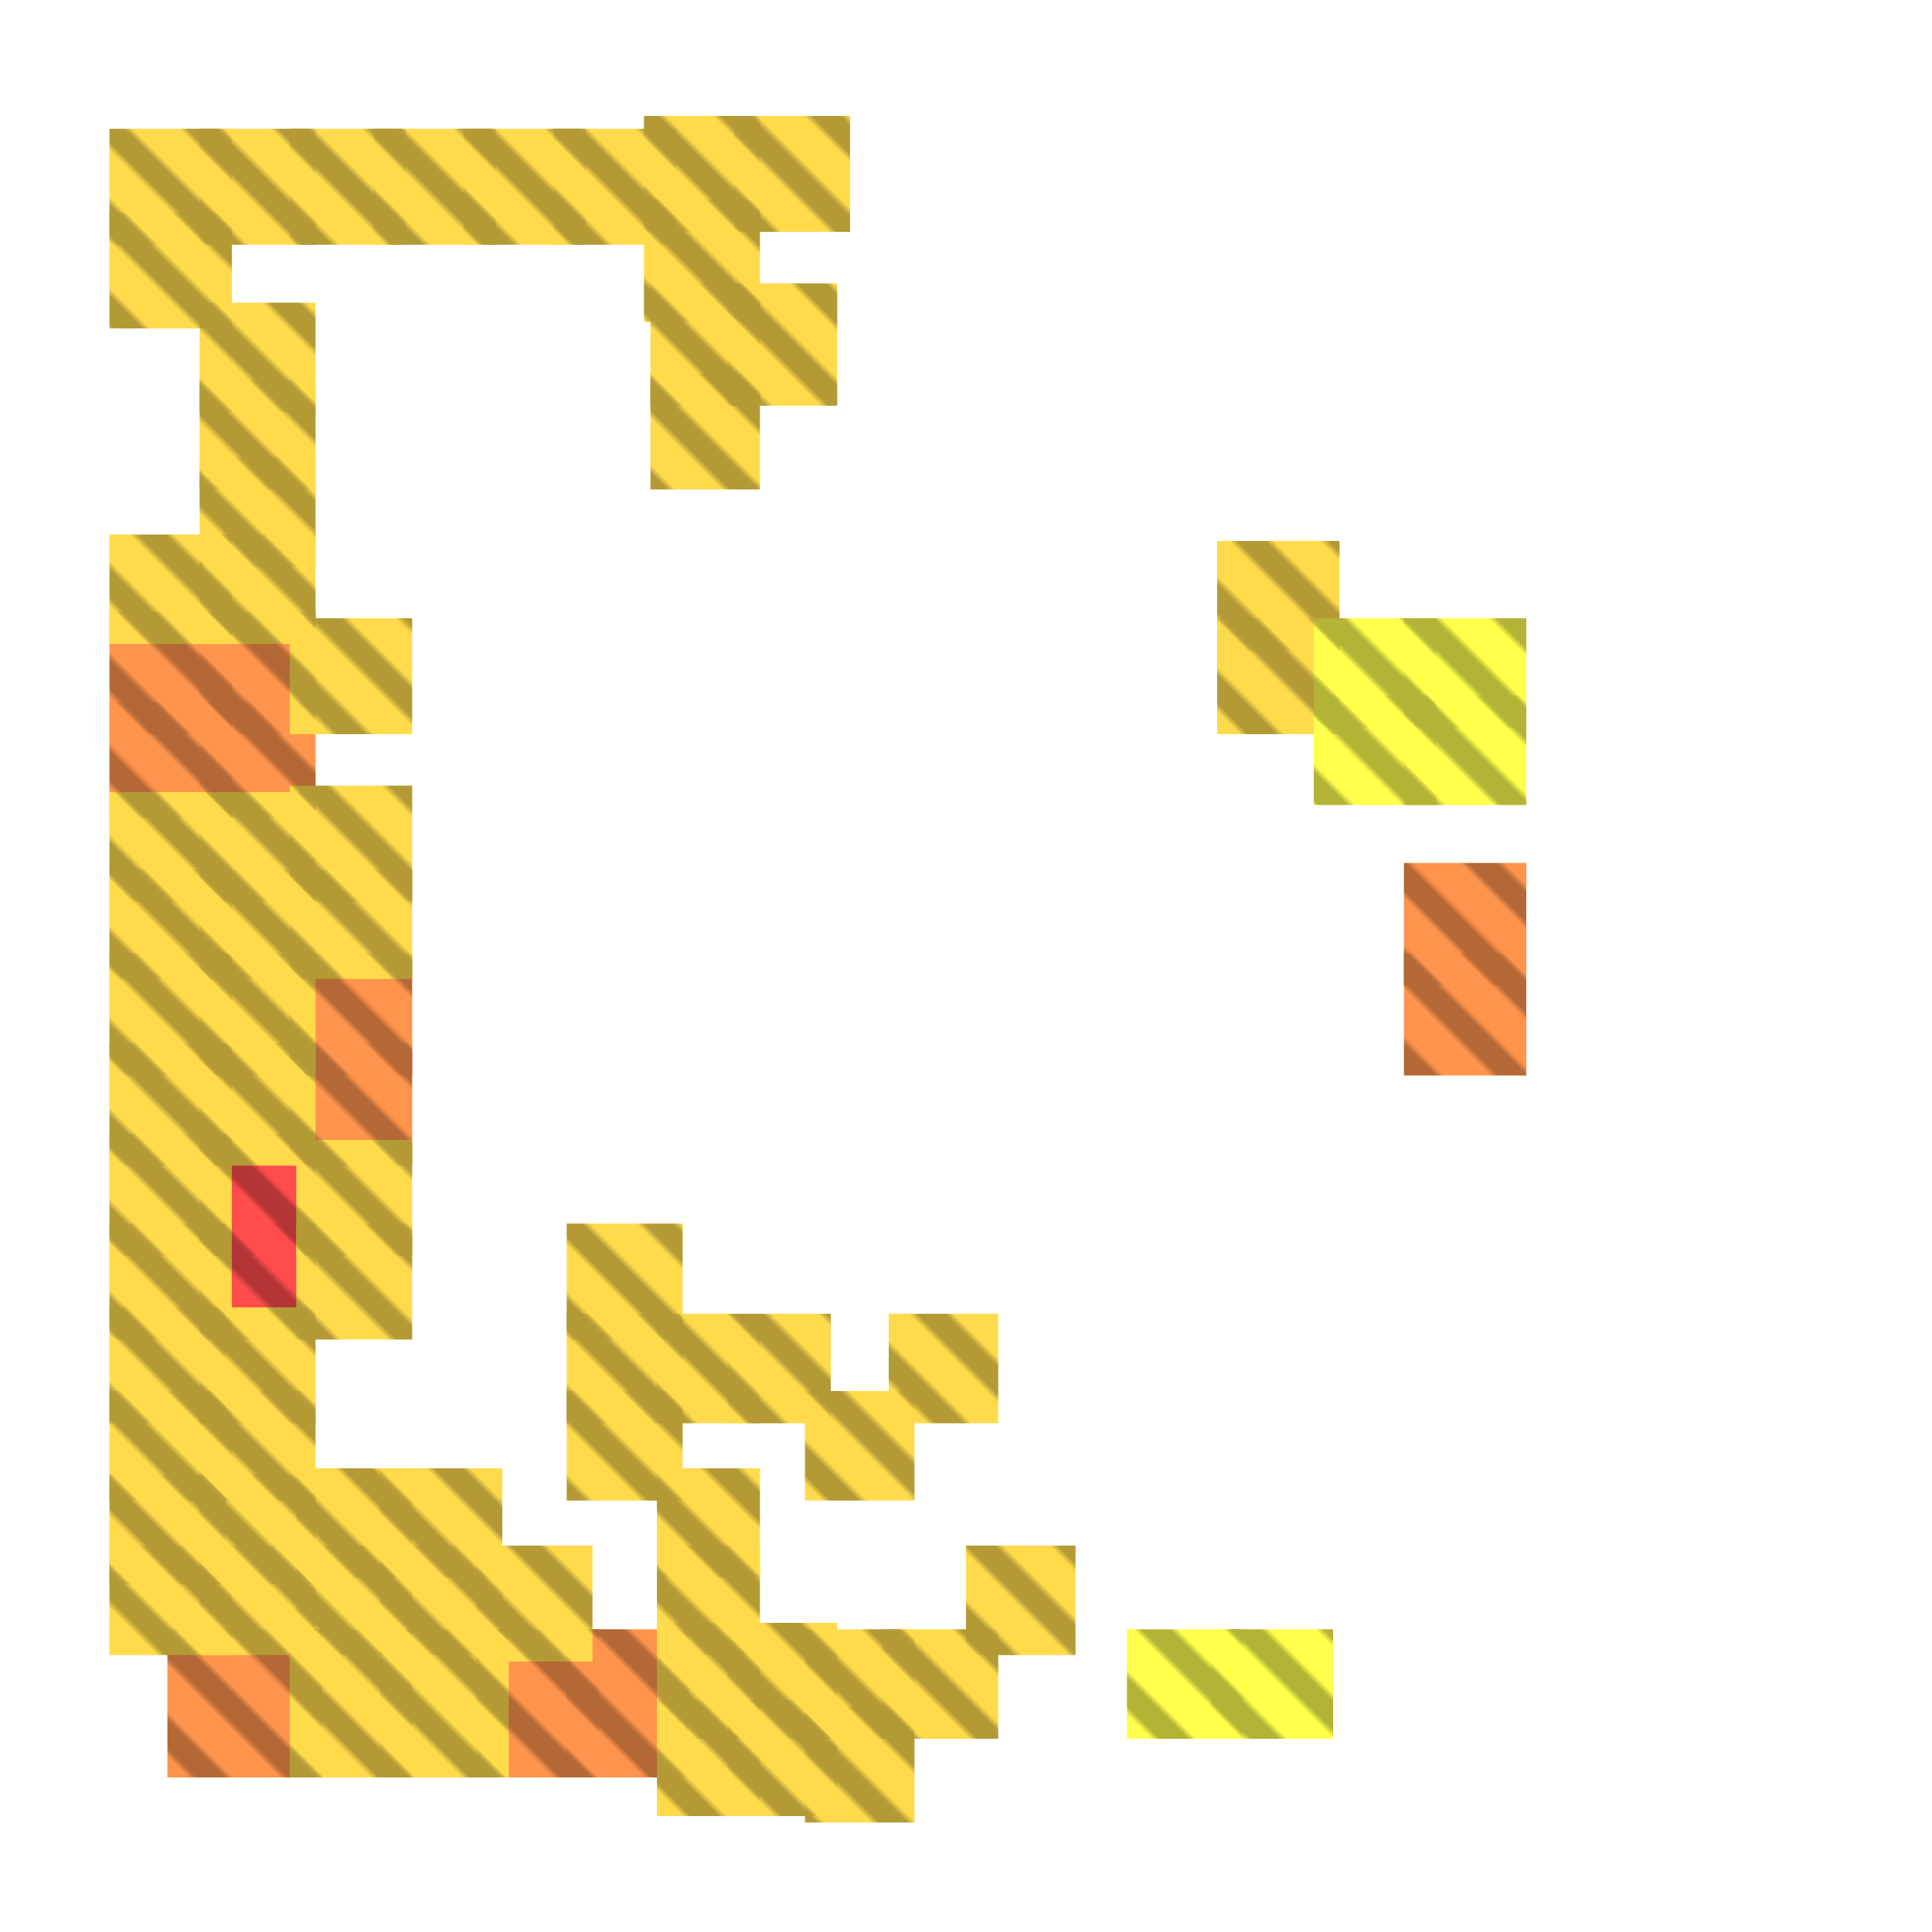 <?xml version="1.0" encoding="utf-8"?>
<svg xmlns="http://www.w3.org/2000/svg" width="300" height="300"
        viewBox="0 0 300 300" class="creatureMap" style="position:absolute;">
    <defs>
        <filter id="blur" x="-30%" y="-30%" width="160%" height="160%">
            <feGaussianBlur stdDeviation="3" />
        </filter>
        <pattern id="pattern-untameable" width="10" height="10" patternTransform="rotate(135)" patternUnits="userSpaceOnUse">
            <rect width="4" height="10" fill="black"></rect>
        </pattern>
        <filter id="groupStroke">
            <feFlood result="outsideColor" flood-color="black"/>
            <feMorphology in="SourceAlpha" operator="dilate" radius="2"/>
            <feComposite result="strokeoutline1" in="outsideColor" operator="in"/>
            <feComposite result="strokeoutline2" in="strokeoutline1" in2="SourceAlpha" operator="out"/>
            <feGaussianBlur in="strokeoutline2" result="strokeblur" stdDeviation="1"/>
        </filter>
        <style>
            .spawningMap-very-common { fill: #0F0; }
            .spawningMap-common { fill: #B2FF00; }
            .spawningMap-uncommon { fill: #FF0; }
            .spawningMap-very-uncommon { fill: #FC0; }
            .spawningMap-rare { fill: #F60; }
            .spawningMap-very-rare { fill: #F00; }
            .spawning-map-point { stroke:black; stroke-width:1; }
        </style>
    </defs>

<g filter="url(#blur)" opacity="0.7">
<g class="spawningMap-very-rare">
<rect x="31" y="176" width="18" height="19" />
<rect x="31" y="190" width="18" height="18" />
</g>
<g class="spawningMap-rare">
<rect x="218" y="148" width="19" height="19" />
<rect x="218" y="134" width="19" height="19" />
<rect x="17" y="109" width="19" height="18" />
<rect x="31" y="95" width="18" height="19" />
<rect x="31" y="109" width="18" height="18" />
<rect x="17" y="95" width="19" height="19" />
<rect x="45" y="148" width="19" height="19" />
<rect x="45" y="162" width="19" height="19" />
<rect x="26" y="253" width="24" height="23" />
<rect x="88" y="253" width="19" height="23" />
<rect x="74" y="253" width="19" height="23" />
</g>
<g class="spawningMap-very-uncommon">
<rect x="58" y="20" width="19" height="18" />
<rect x="45" y="20" width="18" height="18" />
<rect x="31" y="47" width="18" height="17" />
<rect x="31" y="59" width="18" height="17" />
<rect x="17" y="123" width="19" height="17" />
<rect x="45" y="253" width="19" height="23" />
<rect x="125" y="253" width="17" height="17" />
<rect x="189" y="96" width="19" height="18" />
<rect x="17" y="203" width="18" height="18" />
<rect x="17" y="148" width="19" height="19" />
<rect x="74" y="240" width="18" height="18" />
<rect x="102" y="240" width="16" height="17" />
<rect x="102" y="228" width="16" height="17" />
<rect x="88" y="204" width="18" height="17" />
<rect x="88" y="216" width="18" height="17" />
<rect x="113" y="204" width="16" height="17" />
<rect x="102" y="204" width="16" height="17" />
<rect x="88" y="190" width="18" height="18" />
<rect x="189" y="84" width="19" height="17" />
<rect x="125" y="265" width="17" height="18" />
<rect x="137" y="253" width="18" height="17" />
<rect x="150" y="240" width="17" height="17" />
<rect x="125" y="216" width="17" height="17" />
<rect x="138" y="204" width="17" height="17" />
<rect x="59" y="253" width="20" height="23" />
<rect x="17" y="83" width="19" height="17" />
<rect x="46" y="228" width="18" height="17" />
<rect x="46" y="240" width="18" height="17" />
<rect x="59" y="228" width="19" height="17" />
<rect x="59" y="240" width="19" height="17" />
<rect x="17" y="240" width="19" height="17" />
<rect x="31" y="229" width="18" height="17" />
<rect x="31" y="71" width="18" height="17" />
<rect x="31" y="240" width="18" height="17" />
<rect x="17" y="229" width="18" height="17" />
<rect x="31" y="83" width="18" height="17" />
<rect x="17" y="33" width="19" height="18" />
<rect x="31" y="20" width="18" height="18" />
<rect x="17" y="20" width="19" height="18" />
<rect x="86" y="20" width="19" height="18" />
<rect x="72" y="20" width="19" height="18" />
<rect x="100" y="31" width="18" height="19" />
<rect x="114" y="18" width="18" height="18" />
<rect x="100" y="18" width="18" height="18" />
<rect x="101" y="58" width="17" height="18" />
<rect x="113" y="44" width="17" height="19" />
<rect x="45" y="96" width="19" height="18" />
<rect x="101" y="44" width="17" height="19" />
<rect x="31" y="203" width="18" height="18" />
<rect x="31" y="216" width="18" height="17" />
<rect x="17" y="216" width="19" height="17" />
<rect x="17" y="190" width="19" height="18" />
<rect x="46" y="177" width="18" height="18" />
<rect x="46" y="190" width="18" height="18" />
<rect x="17" y="162" width="19" height="19" />
<rect x="31" y="148" width="18" height="19" />
<rect x="31" y="162" width="18" height="19" />
<rect x="17" y="176" width="19" height="19" />
<rect x="17" y="135" width="19" height="17" />
<rect x="31" y="123" width="18" height="17" />
<rect x="31" y="135" width="18" height="17" />
<rect x="45" y="135" width="19" height="17" />
<rect x="45" y="122" width="19" height="18" />
<rect x="102" y="264" width="16" height="18" />
<rect x="113" y="252" width="17" height="18" />
<rect x="113" y="264" width="17" height="18" />
<rect x="102" y="252" width="16" height="18" />
</g>
<g class="spawningMap-uncommon">
<rect x="175" y="253" width="18" height="17" />
<rect x="188" y="253" width="19" height="17" />
<rect x="204" y="108" width="19" height="17" />
<rect x="218" y="96" width="19" height="17" />
<rect x="218" y="108" width="19" height="17" />
<rect x="204" y="96" width="19" height="17" />
</g>
</g>
<g fill="url(#pattern-untameable)" opacity="0.3">
<rect x="31" y="176" width="18" height="19"/>
<rect x="31" y="190" width="18" height="18"/>
<rect x="218" y="148" width="19" height="19"/>
<rect x="218" y="134" width="19" height="19"/>
<rect x="17" y="109" width="19" height="18"/>
<rect x="31" y="95" width="18" height="19"/>
<rect x="31" y="109" width="18" height="18"/>
<rect x="17" y="95" width="19" height="19"/>
<rect x="45" y="148" width="19" height="19"/>
<rect x="45" y="162" width="19" height="19"/>
<rect x="26" y="253" width="24" height="23"/>
<rect x="88" y="253" width="19" height="23"/>
<rect x="74" y="253" width="19" height="23"/>
<rect x="58" y="20" width="19" height="18"/>
<rect x="45" y="20" width="18" height="18"/>
<rect x="31" y="47" width="18" height="17"/>
<rect x="31" y="59" width="18" height="17"/>
<rect x="17" y="123" width="19" height="17"/>
<rect x="45" y="253" width="19" height="23"/>
<rect x="125" y="253" width="17" height="17"/>
<rect x="189" y="96" width="19" height="18"/>
<rect x="17" y="203" width="18" height="18"/>
<rect x="17" y="148" width="19" height="19"/>
<rect x="74" y="240" width="18" height="18"/>
<rect x="102" y="240" width="16" height="17"/>
<rect x="102" y="228" width="16" height="17"/>
<rect x="88" y="204" width="18" height="17"/>
<rect x="88" y="216" width="18" height="17"/>
<rect x="113" y="204" width="16" height="17"/>
<rect x="102" y="204" width="16" height="17"/>
<rect x="88" y="190" width="18" height="18"/>
<rect x="189" y="84" width="19" height="17"/>
<rect x="125" y="265" width="17" height="18"/>
<rect x="137" y="253" width="18" height="17"/>
<rect x="150" y="240" width="17" height="17"/>
<rect x="125" y="216" width="17" height="17"/>
<rect x="138" y="204" width="17" height="17"/>
<rect x="59" y="253" width="20" height="23"/>
<rect x="17" y="83" width="19" height="17"/>
<rect x="46" y="228" width="18" height="17"/>
<rect x="46" y="240" width="18" height="17"/>
<rect x="59" y="228" width="19" height="17"/>
<rect x="59" y="240" width="19" height="17"/>
<rect x="17" y="240" width="19" height="17"/>
<rect x="31" y="229" width="18" height="17"/>
<rect x="31" y="71" width="18" height="17"/>
<rect x="31" y="240" width="18" height="17"/>
<rect x="17" y="229" width="18" height="17"/>
<rect x="31" y="83" width="18" height="17"/>
<rect x="17" y="33" width="19" height="18"/>
<rect x="31" y="20" width="18" height="18"/>
<rect x="17" y="20" width="19" height="18"/>
<rect x="86" y="20" width="19" height="18"/>
<rect x="72" y="20" width="19" height="18"/>
<rect x="100" y="31" width="18" height="19"/>
<rect x="114" y="18" width="18" height="18"/>
<rect x="100" y="18" width="18" height="18"/>
<rect x="101" y="58" width="17" height="18"/>
<rect x="113" y="44" width="17" height="19"/>
<rect x="45" y="96" width="19" height="18"/>
<rect x="101" y="44" width="17" height="19"/>
<rect x="31" y="203" width="18" height="18"/>
<rect x="31" y="216" width="18" height="17"/>
<rect x="17" y="216" width="19" height="17"/>
<rect x="17" y="190" width="19" height="18"/>
<rect x="46" y="177" width="18" height="18"/>
<rect x="46" y="190" width="18" height="18"/>
<rect x="17" y="162" width="19" height="19"/>
<rect x="31" y="148" width="18" height="19"/>
<rect x="31" y="162" width="18" height="19"/>
<rect x="17" y="176" width="19" height="19"/>
<rect x="17" y="135" width="19" height="17"/>
<rect x="31" y="123" width="18" height="17"/>
<rect x="31" y="135" width="18" height="17"/>
<rect x="45" y="135" width="19" height="17"/>
<rect x="45" y="122" width="19" height="18"/>
<rect x="102" y="264" width="16" height="18"/>
<rect x="113" y="252" width="17" height="18"/>
<rect x="113" y="264" width="17" height="18"/>
<rect x="102" y="252" width="16" height="18"/>
<rect x="175" y="253" width="18" height="17"/>
<rect x="188" y="253" width="19" height="17"/>
<rect x="204" y="108" width="19" height="17"/>
<rect x="218" y="96" width="19" height="17"/>
<rect x="218" y="108" width="19" height="17"/>
<rect x="204" y="96" width="19" height="17"/>
</g>
</svg>